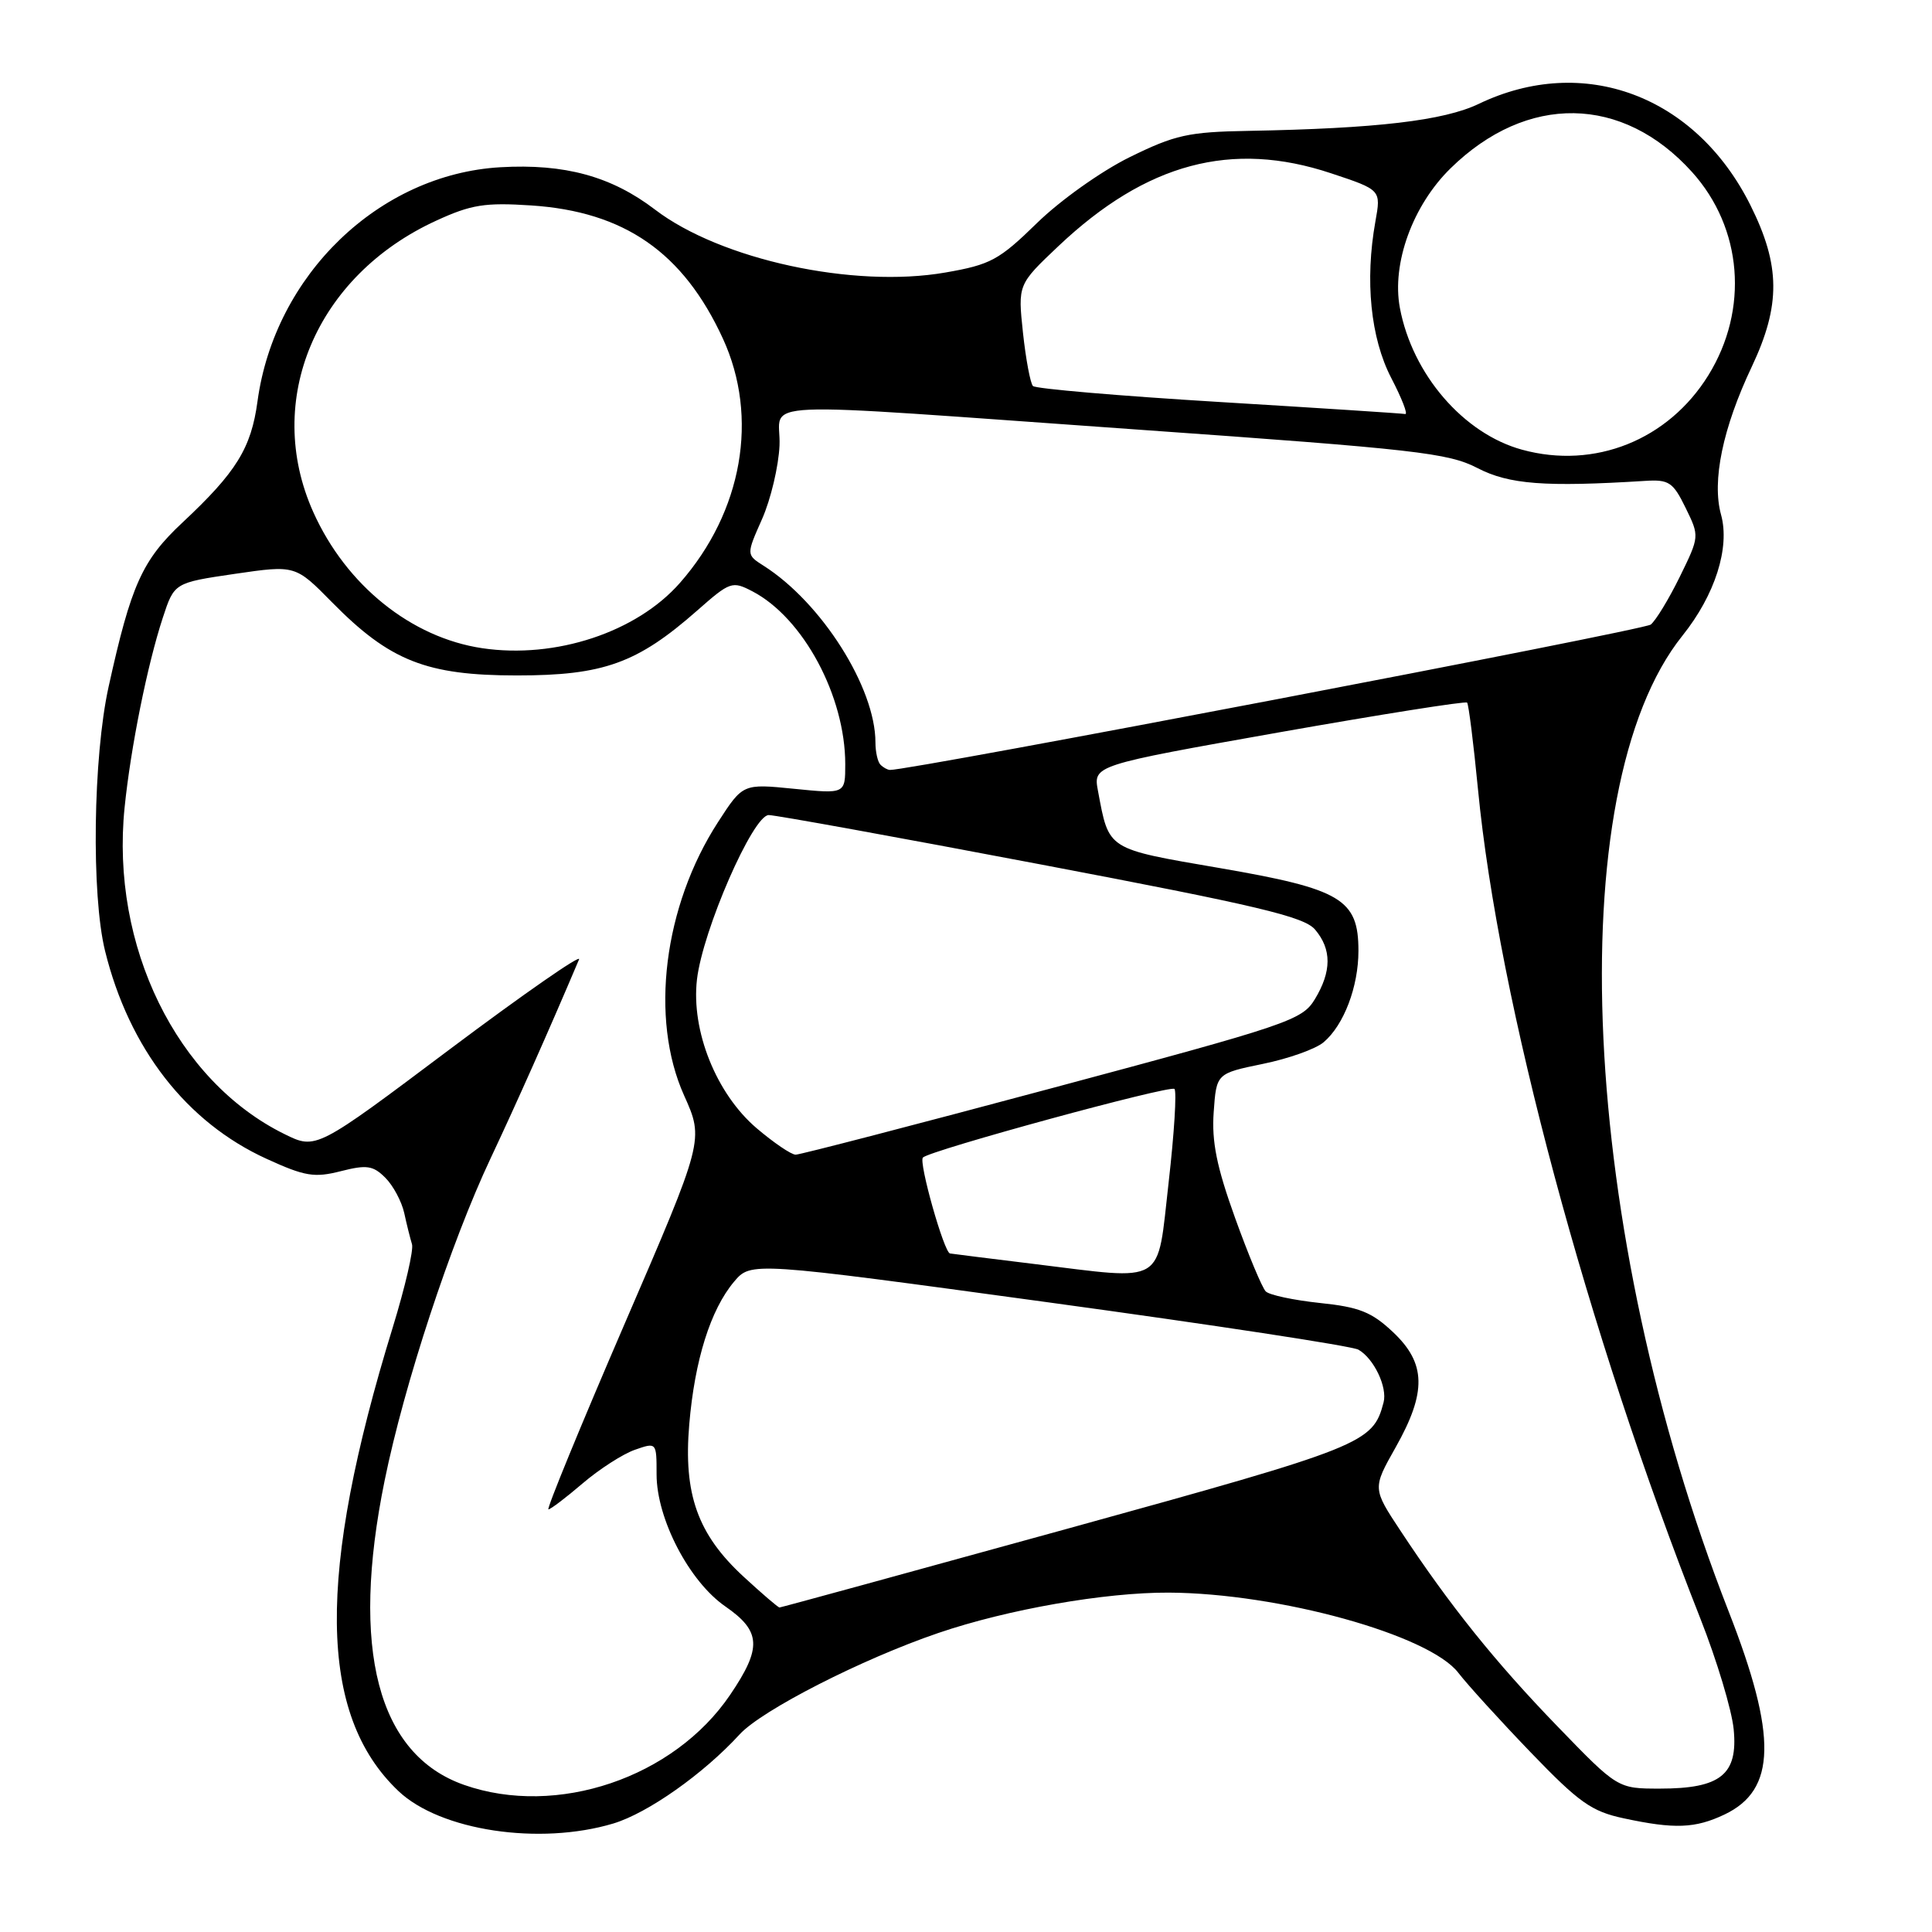 <?xml version="1.0" encoding="UTF-8" standalone="no"?>
<!DOCTYPE svg PUBLIC "-//W3C//DTD SVG 1.1//EN" "http://www.w3.org/Graphics/SVG/1.1/DTD/svg11.dtd" >
<svg xmlns="http://www.w3.org/2000/svg" xmlns:xlink="http://www.w3.org/1999/xlink" version="1.1" viewBox="0 0 256 256">
 <g >
 <path fill="currentColor"
d=" M 81.28 241.62 C 85.84 240.24 93.20 235.06 98.00 229.82 C 100.95 226.60 114.21 219.83 124.33 216.38 C 133.50 213.25 146.43 210.99 154.88 211.03 C 169.46 211.11 189.40 216.63 193.24 221.66 C 194.44 223.22 198.75 227.96 202.82 232.19 C 209.24 238.86 210.89 240.03 215.17 240.94 C 221.87 242.38 224.62 242.28 228.51 240.43 C 235.37 237.17 235.52 230.05 229.05 213.51 C 209.33 163.08 206.57 104.63 222.94 84.22 C 227.25 78.84 229.25 72.57 228.05 68.21 C 226.81 63.74 228.27 56.72 232.12 48.59 C 235.97 40.44 235.93 35.18 231.94 27.19 C 224.67 12.64 209.83 7.11 195.95 13.76 C 191.30 15.99 182.39 17.03 165.47 17.34 C 157.44 17.48 155.70 17.87 149.68 20.83 C 145.91 22.69 140.48 26.55 137.39 29.57 C 132.37 34.47 131.25 35.07 125.27 36.11 C 113.12 38.23 95.48 34.41 86.79 27.77 C 81.01 23.36 74.83 21.67 66.30 22.16 C 50.23 23.09 36.40 36.43 34.12 53.18 C 33.28 59.39 31.32 62.56 24.19 69.23 C 18.83 74.24 17.37 77.49 14.39 91.00 C 12.33 100.33 12.09 118.58 13.92 126.00 C 17.11 138.93 24.71 148.71 35.32 153.55 C 40.39 155.87 41.65 156.08 45.15 155.19 C 48.60 154.31 49.44 154.44 51.06 156.06 C 52.10 157.10 53.22 159.20 53.56 160.72 C 53.89 162.25 54.36 164.11 54.59 164.86 C 54.83 165.60 53.68 170.55 52.05 175.86 C 41.93 208.71 42.15 227.22 52.79 237.32 C 58.33 242.58 71.48 244.56 81.28 241.62 Z  M 61.50 236.51 C 50.04 232.49 46.40 218.54 50.97 196.16 C 53.56 183.43 59.73 164.68 65.00 153.50 C 68.47 146.13 72.67 136.70 76.73 127.12 C 77.05 126.37 69.34 131.73 59.59 139.04 C 41.88 152.34 41.88 152.34 37.69 150.27 C 23.40 143.23 14.64 125.33 16.51 107.00 C 17.32 99.04 19.53 88.07 21.57 81.86 C 23.09 77.22 23.09 77.22 31.11 76.04 C 39.14 74.87 39.14 74.87 44.01 79.82 C 51.65 87.58 56.51 89.50 68.50 89.50 C 79.96 89.50 84.44 87.89 92.37 80.91 C 96.75 77.05 97.02 76.96 99.71 78.36 C 106.44 81.88 112.00 92.24 112.00 101.26 C 112.00 105.20 112.00 105.20 105.22 104.52 C 98.44 103.84 98.44 103.84 95.15 108.92 C 87.93 120.07 86.07 134.96 90.64 145.14 C 93.29 151.04 93.29 151.04 82.72 175.52 C 76.91 188.98 72.39 200.00 72.67 200.00 C 72.95 200.00 74.99 198.45 77.20 196.56 C 79.41 194.67 82.52 192.67 84.11 192.11 C 87.00 191.10 87.00 191.10 87.00 195.36 C 87.00 201.25 91.32 209.55 96.11 212.86 C 100.86 216.15 100.98 218.33 96.75 224.57 C 89.30 235.57 73.79 240.82 61.50 236.51 Z  M 206.37 228.75 C 198.15 220.26 192.08 212.70 185.59 202.86 C 181.86 197.22 181.86 197.22 184.93 191.78 C 189.06 184.46 188.97 180.65 184.59 176.52 C 181.76 173.85 180.11 173.19 174.88 172.65 C 171.42 172.28 168.20 171.60 167.72 171.12 C 167.24 170.64 165.41 166.26 163.65 161.37 C 161.22 154.62 160.54 151.27 160.82 147.37 C 161.18 142.24 161.18 142.24 167.34 140.97 C 170.73 140.28 174.35 138.99 175.39 138.10 C 178.07 135.83 180.00 130.75 180.00 125.99 C 180.00 119.15 177.74 117.80 161.66 115.03 C 146.55 112.43 146.97 112.69 145.49 104.81 C 144.85 101.41 144.85 101.41 169.44 97.05 C 182.96 94.66 194.20 92.88 194.40 93.10 C 194.60 93.32 195.25 98.49 195.84 104.58 C 198.55 132.63 210.31 176.46 225.32 214.50 C 227.49 220.00 229.47 226.58 229.72 229.13 C 230.31 235.14 228.01 237.00 219.95 237.00 C 214.35 237.00 214.35 237.00 206.37 228.75 Z  M 98.53 208.92 C 92.44 203.31 90.54 197.98 91.33 188.73 C 92.05 180.22 94.15 173.54 97.26 169.84 C 99.50 167.18 99.50 167.18 139.00 172.58 C 160.72 175.55 179.18 178.36 180.00 178.84 C 182.05 180.01 183.86 183.81 183.33 185.83 C 181.91 191.25 180.75 191.71 141.52 202.54 C 120.68 208.29 103.47 213.00 103.29 213.00 C 103.10 213.00 100.96 211.16 98.53 208.92 Z  M 137.00 167.48 C 131.22 166.77 126.22 166.15 125.88 166.09 C 125.09 165.97 121.70 153.97 122.29 153.38 C 123.25 152.42 155.07 143.74 155.62 144.29 C 155.94 144.61 155.59 150.19 154.85 156.68 C 153.27 170.49 154.67 169.64 137.00 167.48 Z  M 100.24 149.48 C 94.90 144.91 91.57 136.59 92.35 129.80 C 93.10 123.29 99.77 108.00 101.86 108.00 C 102.75 108.00 119.01 110.95 137.99 114.56 C 166.63 120.00 172.80 121.46 174.25 123.17 C 176.47 125.78 176.46 128.72 174.22 132.41 C 172.54 135.18 170.74 135.79 139.48 144.16 C 121.34 149.02 106.02 153.00 105.43 153.00 C 104.84 153.00 102.51 151.41 100.24 149.48 Z  M 116.67 101.33 C 116.30 100.97 116.00 99.63 116.00 98.37 C 116.00 91.12 108.87 79.85 101.19 74.97 C 98.88 73.50 98.88 73.50 100.98 68.77 C 102.13 66.17 103.17 61.78 103.29 59.02 C 103.55 52.93 97.78 53.18 151.00 56.94 C 187.61 59.53 191.91 60.02 195.77 62.02 C 199.96 64.19 204.70 64.55 218.00 63.72 C 221.14 63.52 221.69 63.89 223.35 67.29 C 225.20 71.07 225.20 71.07 222.58 76.43 C 221.13 79.38 219.40 82.23 218.73 82.76 C 217.77 83.51 120.36 102.13 117.92 102.02 C 117.60 102.01 117.03 101.70 116.67 101.33 Z  M 63.90 85.89 C 54.49 84.49 45.86 77.55 41.51 67.85 C 34.88 53.07 41.86 36.53 57.82 29.23 C 62.43 27.11 64.27 26.82 70.36 27.22 C 82.74 28.03 90.53 33.44 95.79 44.87 C 100.58 55.30 98.39 67.79 90.10 77.23 C 84.36 83.78 73.60 87.33 63.90 85.89 Z  M 201.69 59.59 C 193.92 57.47 187.14 49.60 185.49 40.79 C 184.39 34.92 187.19 27.21 192.21 22.30 C 202.33 12.39 214.99 12.58 224.20 22.79 C 230.89 30.21 231.76 41.00 226.37 49.72 C 221.06 58.31 211.29 62.22 201.69 59.59 Z  M 161.50 53.26 C 148.30 52.46 137.22 51.51 136.87 51.15 C 136.53 50.79 135.93 47.62 135.55 44.10 C 134.87 37.70 134.87 37.70 140.26 32.60 C 151.90 21.60 163.21 18.58 176.37 22.96 C 183.00 25.16 183.00 25.16 182.25 29.33 C 180.84 37.18 181.61 44.79 184.34 50.07 C 185.75 52.78 186.59 54.94 186.20 54.86 C 185.82 54.78 174.70 54.06 161.50 53.26 Z "/>
</g>
</svg>